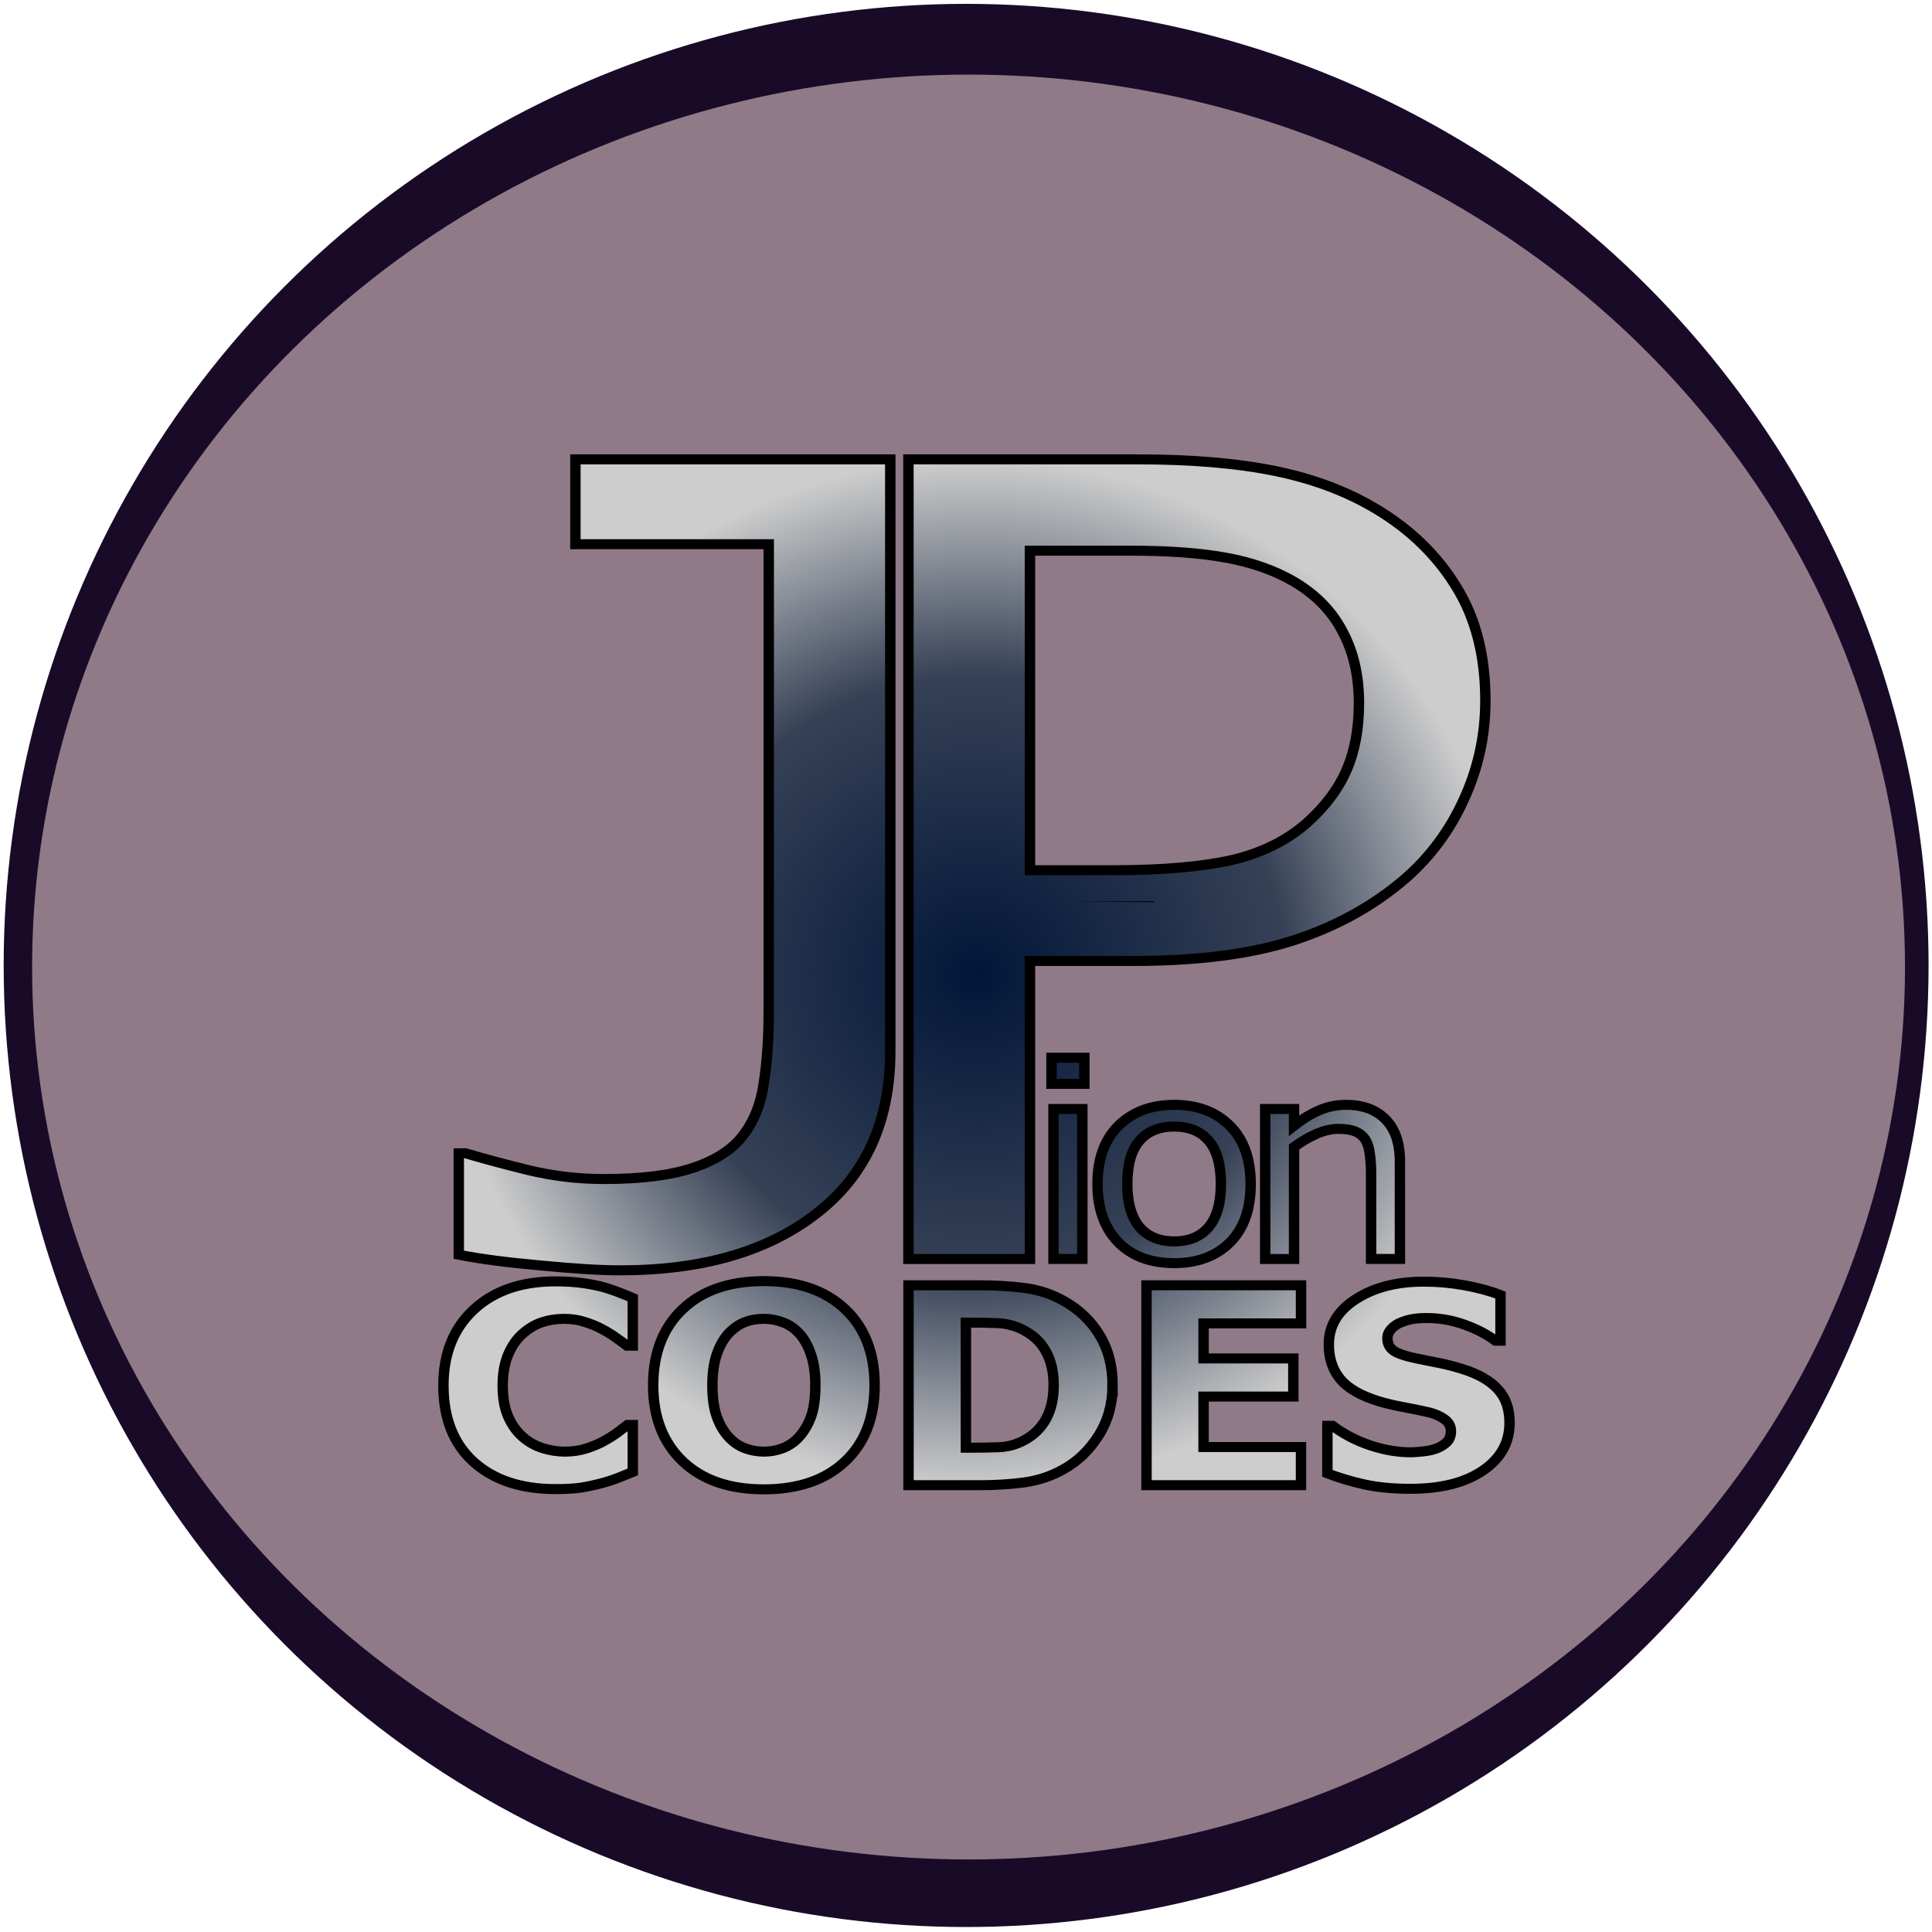 <?xml version="1.0" encoding="UTF-8" standalone="no"?>
<!-- Created with Inkscape (http://www.inkscape.org/) -->

<svg
   width="400"
   height="400"
   viewBox="0 0 105.833 105.833"
   version="1.1"
   id="svg5"
   inkscape:version="1.2.1 (9c6d41e410, 2022-07-14)"
   sodipodi:docname="JPionCodesLogo.svg"
   xmlns:inkscape="http://www.inkscape.org/namespaces/inkscape"
   xmlns:sodipodi="http://sodipodi.sourceforge.net/DTD/sodipodi-0.dtd"
   xmlns:xlink="http://www.w3.org/1999/xlink"
   xmlns="http://www.w3.org/2000/svg"
   xmlns:svg="http://www.w3.org/2000/svg">
  <sodipodi:namedview
     id="namedview7"
     pagecolor="#ffffff"
     bordercolor="#000000"
     borderopacity="0.25"
     inkscape:showpageshadow="2"
     inkscape:pageopacity="0.0"
     inkscape:pagecheckerboard="0"
     inkscape:deskcolor="#d1d1d1"
     inkscape:document-units="mm"
     showgrid="true"
     inkscape:zoom="2"
     inkscape:cx="131.25"
     inkscape:cy="216"
     inkscape:window-width="2160"
     inkscape:window-height="1244"
     inkscape:window-x="1557"
     inkscape:window-y="253"
     inkscape:window-maximized="1"
     inkscape:current-layer="g12739">
    <inkscape:grid
       type="xygrid"
       id="grid306"
       spacingx="10.583"
       spacingy="10.583" />
  </sodipodi:namedview>
  <defs
     id="defs2">
    <linearGradient
       inkscape:collect="always"
       id="linearGradient6773">
      <stop
         style="stop-color:#011638;stop-opacity:1;"
         offset="0"
         id="stop6769" />
      <stop
         style="stop-color:#364156;stop-opacity:1;"
         offset="0.58"
         id="stop8229" />
      <stop
         style="stop-color:#cdcdcd;stop-opacity:1;"
         offset="1"
         id="stop6771" />
    </linearGradient>
    <rect
       x="18.498"
       y="179.517"
       width="96.695"
       height="32.372"
       id="rect636" />
    <rect
       x="18.498"
       y="79.458"
       width="340.535"
       height="181.198"
       id="rect362" />
    <rect
       x="18.498"
       y="79.458"
       width="340.535"
       height="181.198"
       id="rect3655" />
    <rect
       x="18.498"
       y="179.517"
       width="96.695"
       height="32.372"
       id="rect3657" />
    <rect
       x="18.498"
       y="79.458"
       width="340.535"
       height="181.198"
       id="rect3956" />
    <rect
       x="18.498"
       y="179.517"
       width="96.695"
       height="32.372"
       id="rect3958" />
    <radialGradient
       inkscape:collect="always"
       xlink:href="#linearGradient6773"
       id="radialGradient6775"
       cx="59.994"
       cy="156.828"
       fx="59.994"
       fy="156.828"
       r="40.711"
       gradientTransform="matrix(1,0,0,1.104,0,-16.327)"
       gradientUnits="userSpaceOnUse" />
    <filter
       style="color-interpolation-filters:sRGB;"
       inkscape:label="Drop Shadow"
       id="filter12731"
       x="-0.106"
       y="-0.096"
       width="1.239"
       height="1.246">
      <feFlood
         flood-opacity="0.498"
         flood-color="rgb(0,0,0)"
         result="flood"
         id="feFlood12721" />
      <feComposite
         in="flood"
         in2="SourceGraphic"
         operator="in"
         result="composite1"
         id="feComposite12723" />
      <feGaussianBlur
         in="composite1"
         stdDeviation="3.5"
         result="blur"
         id="feGaussianBlur12725" />
      <feOffset
         dx="2.3"
         dy="4.9"
         result="offset"
         id="feOffset12727" />
      <feComposite
         in="offset"
         in2="SourceGraphic"
         operator="out"
         result="composite2"
         id="feComposite12729" />
    </filter>
    <radialGradient
       inkscape:collect="always"
       xlink:href="#linearGradient6773"
       id="radialGradient12741"
       gradientUnits="userSpaceOnUse"
       gradientTransform="matrix(1,0,0,1.104,0,-16.327)"
       cx="59.994"
       cy="156.828"
       fx="59.994"
       fy="156.828"
       r="40.711" />
    <radialGradient
       inkscape:collect="always"
       xlink:href="#linearGradient6773"
       id="radialGradient12743"
       gradientUnits="userSpaceOnUse"
       gradientTransform="matrix(1,0,0,1.104,0,-16.327)"
       cx="59.994"
       cy="156.828"
       fx="59.994"
       fy="156.828"
       r="40.711" />
    <radialGradient
       inkscape:collect="always"
       xlink:href="#linearGradient6773"
       id="radialGradient12745"
       gradientUnits="userSpaceOnUse"
       gradientTransform="matrix(1.358,0,0,1.365,-21.772,-56.3)"
       cx="59.994"
       cy="156.828"
       fx="59.994"
       fy="156.828"
       r="40.711" />
    <filter
       style="color-interpolation-filters:sRGB;"
       inkscape:label="Roughen"
       id="filter17357"
       x="-4.7424729e-09"
       y="-4.742883e-09"
       width="1"
       height="1">
      <feTurbulence
         type="fractalNoise"
         numOctaves="5"
         seed="17"
         baseFrequency="4.472 3.979"
         result="turbulence"
         id="feTurbulence17353" />
      <feDisplacementMap
         in="SourceGraphic"
         in2="turbulence"
         scale="5.096"
         yChannelSelector="G"
         xChannelSelector="R"
         id="feDisplacementMap17355" />
    </filter>
    <filter
       inkscape:label="Feather"
       inkscape:menu="Pixel Tools"
       inkscape:menu-tooltip="Reduce or remove antialiasing around shapes"
       style="color-interpolation-filters:sRGB;"
       id="filter4219"
       x="-0.369"
       y="-0.375"
       width="1.737"
       height="1.75">
      <feColorMatrix
         values="1 0 0 0 0 0 1 0 0 0 0 0 1 0 0 0 0 0 1000 -500 "
         id="feColorMatrix4217"
         result="fbSourceGraphic" />
      <feColorMatrix
         result="fbSourceGraphicAlpha"
         in="fbSourceGraphic"
         values="0 0 0 -1 0 0 0 0 -1 0 0 0 0 -1 0 0 0 0 1 0"
         id="feColorMatrix7333" />
      <feGaussianBlur
         id="feGaussianBlur7335"
         stdDeviation="23.477"
         result="blur"
         in="fbSourceGraphic" />
      <feComposite
         in2="blur"
         id="feComposite7337"
         in="fbSourceGraphic"
         operator="atop"
         result="composite1" />
      <feComposite
         in2="composite1"
         id="feComposite7339"
         operator="in"
         result="composite2" />
      <feComposite
         in2="composite2"
         id="feComposite7341"
         operator="in"
         result="composite3" />
    </filter>
  </defs>
  <g
     inkscape:label="Layer 1 copy"
     inkscape:groupmode="layer"
     id="g3954"
     style="display:inline">
    <g
       id="g12739"
       transform="matrix(0.644,0,0,0.721,19.592,12.788)">
      <ellipse
         style="display:inline;fill:#190b28;stroke:#957fef;stroke-width:0;stroke-dasharray:none;stroke-opacity:1;fill-opacity:1;filter:url(#filter17357)"
         id="path12799"
         ry="52.711"
         rx="52.715"
         cy="52.915"
         cx="52.92"
         transform="matrix(1.553,0,0,1.386,-30.428,-17.726)" />
      <g
         aria-label="CODES"
         transform="matrix(1.042,0,0,0.934,-9.73,-93.663)"
         id="g12397"
         style="font-weight:bold;font-size:24px;font-family:Tahoma;-inkscape-font-specification:'Tahoma, Bold';white-space:pre;shape-inside:url(#rect3958);display:inline;fill:url(#radialGradient12743);fill-opacity:1;stroke:#957fef;stroke-width:0.392;stroke-dasharray:none;stroke-opacity:1;filter:url(#filter12731)">
        <path
           id="path12395"
           d="m 93.135,201.73 q -2.004,0 -3.527,-0.387 -1.512,-0.387 -2.812,-0.961 v -4.148 h 0.398 q 1.312,1.113 2.895,1.711 1.582,0.598 3.07,0.598 0.375,0 0.984,-0.082 0.621,-0.082 0.996,-0.258 0.457,-0.199 0.773,-0.551 0.316,-0.363 0.316,-0.949 0,-0.656 -0.516,-1.066 -0.516,-0.41 -1.23,-0.598 -0.891,-0.234 -1.91,-0.445 -1.008,-0.211 -1.887,-0.516 -2.027,-0.715 -2.906,-1.922 -0.879,-1.207 -0.879,-3.023 0,-2.449 2.074,-3.961 2.074,-1.523 5.18,-1.523 1.559,0 3.094,0.316 1.547,0.316 2.766,0.855 v 3.984 h -0.387 q -0.973,-0.832 -2.379,-1.406 -1.395,-0.574 -2.871,-0.574 -0.574,0 -1.031,0.082 -0.457,0.082 -0.961,0.316 -0.41,0.188 -0.715,0.562 -0.293,0.363 -0.293,0.82 0,0.668 0.469,1.066 0.48,0.387 1.84,0.703 0.879,0.199 1.688,0.387 0.82,0.188 1.746,0.516 1.816,0.656 2.695,1.77 0.891,1.102 0.891,2.918 0,2.602 -2.051,4.184 -2.039,1.582 -5.52,1.582 z m -20.156,-0.316 v -17.449 h 11.801 v 3.328 h -7.441 v 3.059 h 6.855 v 3.328 h -6.855 v 4.406 h 7.441 v 3.328 z m -2.59,-8.707 q 0,2.438 -1.066,4.371 -1.066,1.922 -2.695,2.953 -1.359,0.879 -2.965,1.137 -1.594,0.246 -3.398,0.246 h -5.461 v -17.449 h 5.414 q 1.84,0 3.445,0.234 1.605,0.234 3.012,1.137 1.723,1.102 2.719,2.977 0.996,1.863 0.996,4.395 z m -4.5,-0.035 q 0,-1.723 -0.598,-2.941 -0.586,-1.23 -1.816,-1.922 -0.891,-0.492 -1.875,-0.539 -0.973,-0.047 -2.332,-0.047 h -0.082 v 10.922 h 0.082 q 1.477,0 2.484,-0.047 1.02,-0.059 1.934,-0.633 1.078,-0.68 1.641,-1.875 0.562,-1.195 0.562,-2.918 z m -13.676,0.023 q 0,4.23 -2.262,6.656 -2.262,2.426 -6.199,2.426 -3.949,0 -6.199,-2.449 -2.25,-2.461 -2.25,-6.633 0,-4.207 2.25,-6.645 2.25,-2.449 6.199,-2.449 3.938,0 6.199,2.438 2.262,2.426 2.262,6.656 z m -4.523,-0.012 q 0,-1.559 -0.328,-2.648 -0.316,-1.102 -0.855,-1.805 -0.562,-0.715 -1.277,-1.02 -0.703,-0.316 -1.465,-0.316 -0.809,0 -1.465,0.293 -0.656,0.281 -1.266,1.02 -0.539,0.68 -0.879,1.805 -0.328,1.125 -0.328,2.684 0,1.605 0.316,2.672 0.316,1.055 0.867,1.77 0.562,0.727 1.277,1.043 0.715,0.305 1.477,0.305 0.773,0 1.5,-0.328 0.727,-0.34 1.254,-1.043 0.562,-0.762 0.867,-1.77 0.305,-1.02 0.305,-2.66 z m -19.863,9.07 q -3.926,0 -6.234,-2.367 -2.309,-2.379 -2.309,-6.68 0,-4.148 2.309,-6.609 2.32,-2.473 6.246,-2.473 1.043,0 1.875,0.117 0.832,0.117 1.594,0.328 0.598,0.176 1.301,0.48 0.703,0.305 1.137,0.527 v 4.16 h -0.445 q -0.316,-0.281 -0.797,-0.668 -0.48,-0.398 -1.09,-0.773 -0.609,-0.375 -1.348,-0.633 -0.727,-0.27 -1.523,-0.27 -0.949,0 -1.746,0.305 -0.785,0.293 -1.5,1.031 -0.656,0.668 -1.078,1.805 -0.41,1.137 -0.41,2.684 0,1.629 0.434,2.742 0.434,1.102 1.137,1.781 0.68,0.656 1.512,0.949 0.844,0.293 1.676,0.293 0.867,0 1.652,-0.281 0.785,-0.293 1.324,-0.645 0.586,-0.363 1.031,-0.738 0.445,-0.375 0.773,-0.668 h 0.398 v 4.102 q -0.48,0.223 -1.113,0.516 -0.633,0.281 -1.301,0.48 -0.82,0.246 -1.535,0.375 -0.715,0.129 -1.969,0.129 z M 92.333,181.668 h -2.203 v -7.453 q 0,-0.902 -0.094,-1.676 -0.082,-0.785 -0.328,-1.254 -0.27,-0.492 -0.75,-0.727 -0.48,-0.246 -1.312,-0.246 -0.82,0 -1.699,0.445 -0.867,0.434 -1.699,1.137 v 9.773 h -2.203 v -13.09 h 2.203 v 1.453 q 0.984,-0.879 1.945,-1.348 0.961,-0.469 2.027,-0.469 1.934,0 3.023,1.277 1.09,1.266 1.09,3.68 z M 80.932,175.129 q 0,3.305 -1.594,5.109 -1.594,1.793 -4.242,1.793 -2.73,0 -4.301,-1.852 -1.559,-1.863 -1.559,-5.051 0,-3.281 1.605,-5.098 1.617,-1.816 4.254,-1.816 2.648,0 4.242,1.816 1.594,1.805 1.594,5.098 z m -2.273,0 q 0,-2.543 -0.926,-3.773 -0.926,-1.242 -2.637,-1.242 -1.723,0 -2.66,1.242 -0.926,1.23 -0.926,3.773 0,2.461 0.926,3.738 0.938,1.266 2.66,1.266 1.699,0 2.625,-1.242 0.938,-1.254 0.938,-3.762 z m -10.58,6.539 h -2.203 v -13.09 h 2.203 z m 0.152,-15.281 h -2.508 v -2.285 h 2.508 z m 30.63,-33.462 q 0,4.547 -1.641,8.625 -1.594,4.031 -4.453,6.891 -3.609,3.562 -8.484,5.391 -4.875,1.828 -12.328,1.828 h -7.875 v 26.016 h -9.281 v -69.797 h 17.531 q 6.188,0 10.547,1.031 4.359,1.031 7.688,3.328 3.891,2.672 6.094,6.797 2.203,4.078 2.203,9.891 z m -9.656,0.234 q 0,-3.609 -1.266,-6.281 -1.219,-2.672 -3.75,-4.359 -2.203,-1.453 -5.156,-2.062 -2.906,-0.609 -7.266,-0.609 h -7.688 v 27.891 h 6.328 q 5.625,0 9.094,-0.891 3.469,-0.938 5.766,-3.281 2.062,-2.109 3,-4.594 0.938,-2.484 0.938,-5.812 z m -35.794,30.375 q 0,9.188 -5.625,14.156 -5.578,4.969 -15,4.969 -2.25,0 -6.047,-0.422 -3.75,-0.375 -6.281,-0.938 v -8.859 h 0.516 q 1.922,0.656 4.734,1.453 2.859,0.797 5.812,0.797 4.312,0 6.844,-0.984 2.578,-0.984 3.797,-2.812 1.266,-1.875 1.594,-4.594 0.375,-2.719 0.375,-6.281 V 119.285 H 29.363 v -7.406 h 24.047 z"
           style="fill:url(#radialGradient12741);fill-opacity:1;stroke:#957fef;stroke-width:0.392;stroke-dasharray:none;stroke-opacity:1" />
      </g>
      <ellipse
         style="display:inline;font-weight:bold;font-size:24px;font-family:Tahoma;-inkscape-font-specification:'Tahoma, Bold';white-space:pre;shape-inside:url(#rect3958);fill:#907a88;fill-opacity:1;stroke:#957fef;stroke-width:0;stroke-dasharray:none;stroke-opacity:1;filter:url(#filter4219)"
         id="path447"
         ry="75.086"
         rx="76.443"
         cy="160.889"
         cx="60.048"
         inkscape:label="path447"
         transform="matrix(1.042,0,0,0.903,-10.607,-89.548)" />
      <g
         aria-label="CODES"
         transform="matrix(0.82,0,0,0.704,3.671,-54.799)"
         id="text3952"
         style="font-weight:bold;font-size:24px;font-family:Tahoma;-inkscape-font-specification:'Tahoma, Bold';white-space:pre;shape-inside:url(#rect3958);fill:url(#radialGradient6775);fill-opacity:1;stroke:#000000;stroke-width:1.079;stroke-dasharray:none;stroke-opacity:1">
        <path
           id="path4015"
           d="m 104.729,213.319 q -2.722,0 -4.791,-0.478 -2.053,-0.478 -3.82,-1.188 v -5.129 h 0.541 q 1.783,1.377 3.932,2.116 2.149,0.739 4.17,0.739 0.509,0 1.337,-0.101 0.844,-0.101 1.353,-0.319 0.621,-0.246 1.051,-0.681 0.43,-0.449 0.43,-1.174 0,-0.811 -0.7,-1.319 -0.7,-0.507 -1.671,-0.739 -1.21,-0.29 -2.594,-0.551 -1.369,-0.261 -2.563,-0.638 -2.754,-0.884 -3.947,-2.376 -1.194,-1.492 -1.194,-3.738 0,-3.028 2.817,-4.898 2.817,-1.884 7.035,-1.884 2.117,0 4.202,0.391 2.101,0.391 3.756,1.058 v 4.927 h -0.525 q -1.321,-1.029 -3.231,-1.739 -1.894,-0.71 -3.9,-0.71 -0.78,0 -1.401,0.101 -0.621,0.101 -1.305,0.391 -0.557,0.232 -0.971,0.696 -0.398,0.449 -0.398,1.014 0,0.826 0.637,1.319 0.653,0.478 2.499,0.869 1.194,0.246 2.292,0.478 1.114,0.232 2.372,0.638 2.467,0.811 3.661,2.188 1.21,1.362 1.21,3.608 0,3.217 -2.785,5.173 -2.77,1.956 -7.497,1.956 z m -27.377,-0.391 v -21.575 h 16.028 v 4.115 H 83.272 v 3.782 h 9.311 v 4.115 h -9.311 v 5.448 h 10.107 v 4.115 z m -3.518,-10.766 q 0,3.014 -1.448,5.405 -1.448,2.376 -3.661,3.651 -1.846,1.087 -4.027,1.406 -2.165,0.304 -4.616,0.304 h -7.417 v -21.575 h 7.354 q 2.499,0 4.68,0.29 2.181,0.29 4.091,1.406 2.34,1.362 3.693,3.68 1.353,2.304 1.353,5.434 z m -6.112,-0.043 q 0,-2.13 -0.812,-3.637 -0.796,-1.521 -2.467,-2.376 -1.21,-0.609 -2.547,-0.667 -1.321,-0.058 -3.167,-0.058 H 58.617 v 13.505 h 0.111 q 2.006,0 3.374,-0.058 1.385,-0.072 2.626,-0.782 1.464,-0.84 2.228,-2.318 0.764,-1.478 0.764,-3.608 z m -18.575,0.029 q 0,5.231 -3.072,8.23 -3.072,2.999 -8.42,2.999 -5.364,0 -8.42,-3.028 -3.056,-3.043 -3.056,-8.201 0,-5.202 3.056,-8.216 3.056,-3.028 8.42,-3.028 5.348,0 8.42,3.014 3.072,2.999 3.072,8.23 z m -6.144,-0.015 q 0,-1.927 -0.446,-3.275 -0.43,-1.362 -1.162,-2.231 -0.764,-0.884 -1.735,-1.261 -0.955,-0.391 -1.99,-0.391 -1.098,0 -1.99,0.362 -0.891,0.348 -1.719,1.261 -0.732,0.84 -1.194,2.231 -0.446,1.391 -0.446,3.318 0,1.985 0.43,3.304 0.43,1.304 1.178,2.188 0.764,0.898 1.735,1.29 0.971,0.377 2.006,0.377 1.051,0 2.037,-0.406 0.987,-0.42 1.703,-1.29 0.764,-0.942 1.178,-2.188 0.414,-1.261 0.414,-3.289 z m -26.979,11.215 q -5.332,0 -8.468,-2.927 -3.136,-2.941 -3.136,-8.259 0,-5.129 3.136,-8.172 3.152,-3.057 8.484,-3.057 1.417,0 2.547,0.145 1.13,0.145 2.165,0.406 0.812,0.217 1.767,0.594 0.955,0.377 1.544,0.652 v 5.144 h -0.605 q -0.43,-0.348 -1.082,-0.826 -0.653,-0.493 -1.48,-0.956 -0.828,-0.464 -1.83,-0.782 -0.987,-0.333 -2.069,-0.333 -1.289,0 -2.372,0.377 -1.066,0.362 -2.037,1.275 -0.891,0.826 -1.464,2.231 -0.557,1.406 -0.557,3.318 0,2.014 0.589,3.391 0.589,1.362 1.544,2.202 0.923,0.811 2.053,1.174 1.146,0.362 2.276,0.362 1.178,0 2.244,-0.348 1.066,-0.362 1.799,-0.797 0.796,-0.449 1.401,-0.913 0.605,-0.464 1.051,-0.826 h 0.541 v 5.071 q -0.653,0.275 -1.512,0.638 -0.86,0.348 -1.767,0.594 -1.114,0.304 -2.085,0.464 -0.971,0.159 -2.674,0.159 z m 87.617,-24.834 h -2.992 v -9.216 q 0,-1.116 -0.127,-2.072 -0.111,-0.971 -0.446,-1.55 -0.366,-0.609 -1.019,-0.898 -0.653,-0.304 -1.783,-0.304 -1.114,0 -2.308,0.551 -1.178,0.536 -2.308,1.405 v 12.085 H 89.664 V 172.329 h 2.992 v 1.797 q 1.337,-1.087 2.642,-1.666 1.305,-0.58 2.754,-0.58 2.626,0 4.107,1.579 1.48,1.565 1.48,4.55 z m -15.485,-8.085 q 0,4.086 -2.165,6.318 -2.165,2.217 -5.762,2.217 -3.709,0 -5.842,-2.289 -2.117,-2.304 -2.117,-6.245 0,-4.057 2.181,-6.303 2.197,-2.246 5.778,-2.246 3.597,0 5.762,2.246 2.165,2.231 2.165,6.303 z m -3.088,0 q 0,-3.144 -1.257,-4.666 -1.257,-1.536 -3.581,-1.536 -2.34,0 -3.613,1.536 -1.257,1.521 -1.257,4.666 0,3.043 1.257,4.622 1.273,1.565 3.613,1.565 2.308,0 3.565,-1.536 1.273,-1.55 1.273,-4.651 z M 70.695,188.514 H 67.703 V 172.329 h 2.992 z m 0.207,-18.895 h -3.406 v -2.826 h 3.406 z m 41.603,-41.374 q 0,5.622 -2.228,10.665 -2.165,4.984 -6.048,8.52 -4.902,4.405 -11.524,6.665 -6.622,2.26 -16.745,2.26 H 65.263 v 32.167 H 52.657 v -86.301 h 23.812 q 8.404,0 14.325,1.275 5.921,1.275 10.442,4.115 5.284,3.304 8.277,8.404 2.992,5.042 2.992,12.229 z m -13.116,0.29 q 0,-4.463 -1.719,-7.767 -1.655,-3.304 -5.093,-5.39 -2.992,-1.797 -7.004,-2.55 -3.947,-0.753 -9.869,-0.753 H 65.263 v 34.486 h 8.595 q 7.64,0 12.352,-1.101 4.711,-1.159 7.831,-4.057 2.801,-2.608 4.075,-5.68 1.273,-3.072 1.273,-7.187 z m -48.617,37.558 q 0,11.36 -7.64,17.504 -7.577,6.144 -20.374,6.144 -3.056,0 -8.213,-0.522 -5.093,-0.464 -8.532,-1.159 v -10.954 h 0.7 q 2.61,0.811 6.43,1.797 3.884,0.985 7.895,0.985 5.857,0 9.296,-1.217 3.502,-1.217 5.157,-3.478 1.719,-2.318 2.165,-5.68 0.509,-3.362 0.509,-7.767 V 111.379 H 18.111 v -9.158 h 32.662 z"
           style="fill:url(#radialGradient12745);fill-opacity:1;stroke:#000000;stroke-width:1.079;stroke-dasharray:none;stroke-opacity:1" />
      </g>
      <path
         style="fill:#000000;stroke:#957fef;stroke-width:0"
         id="path441"
         sodipodi:type="arc"
         sodipodi:cx="60.374283"
         sodipodi:cy="50.73494"
         sodipodi:rx="7.4094763"
         sodipodi:ry="6.7423191"
         sodipodi:start="0"
         sodipodi:end="0.011402309"
         sodipodi:arc-type="slice"
         d="m 67.784,50.735 a 7.409,6.742 0 0 1 -4.82e-4,0.077 l -7.409,-0.077 z" />
    </g>
  </g>
</svg>
